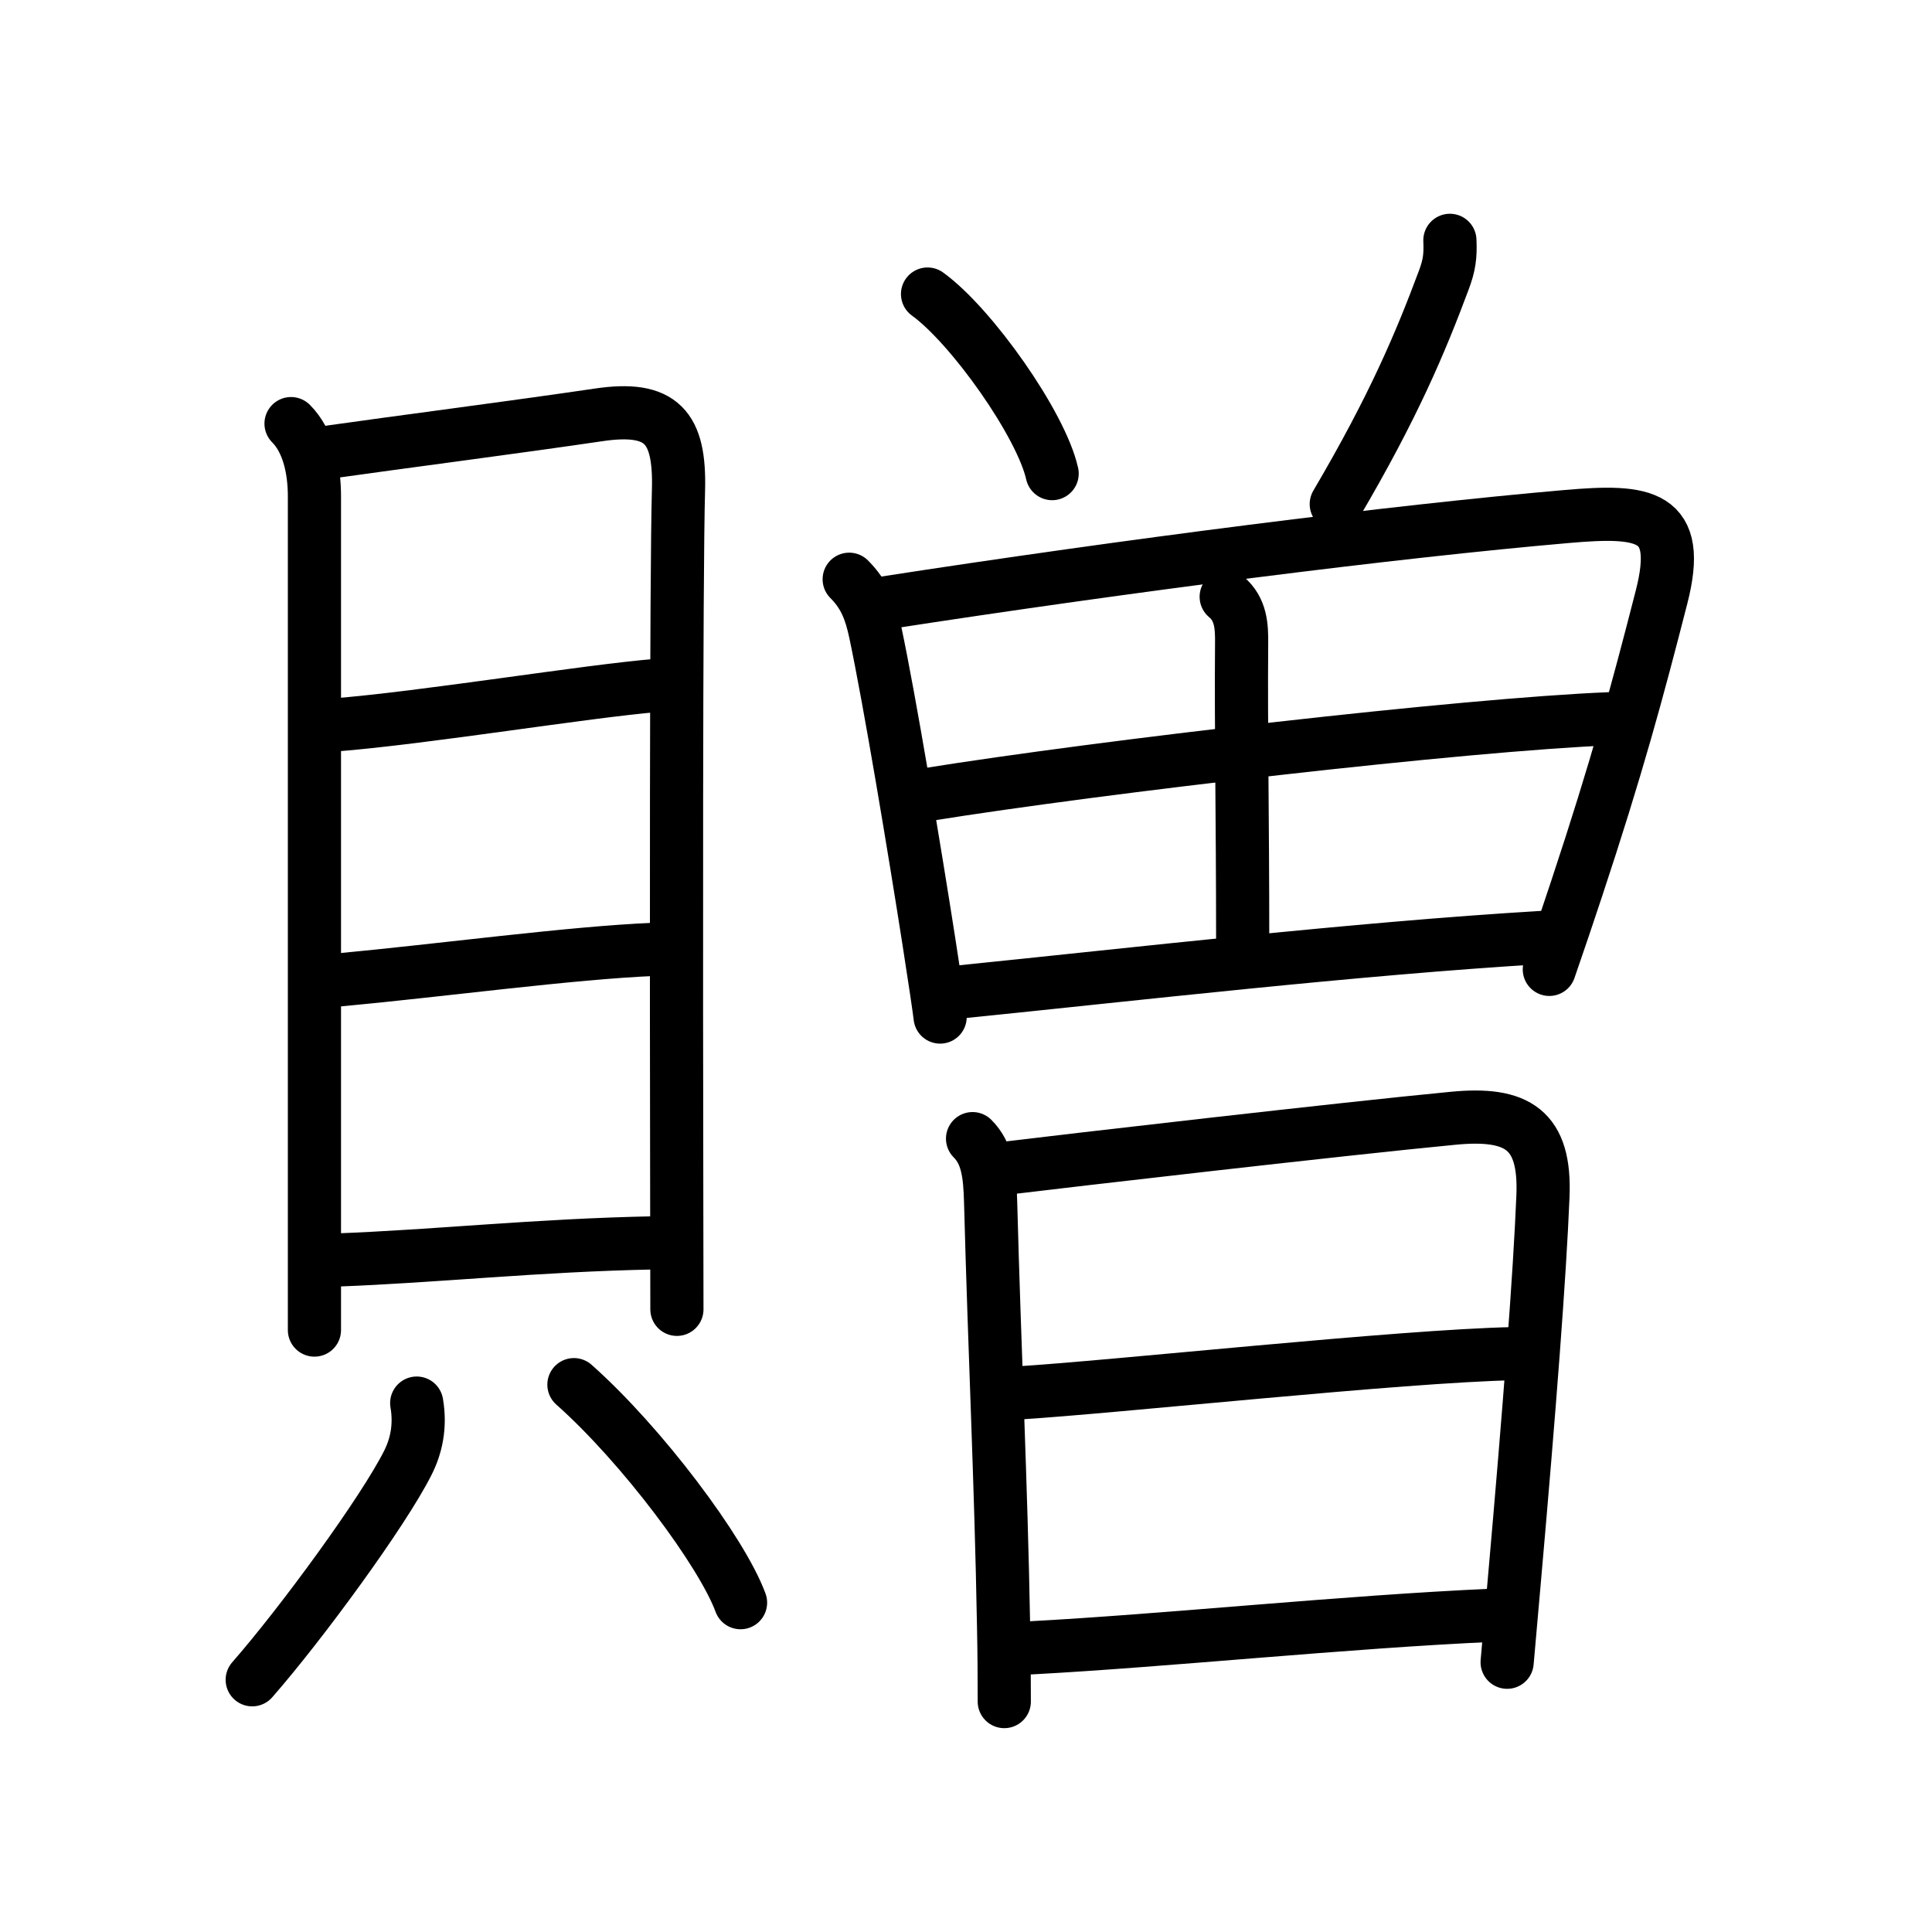 <svg xmlns="http://www.w3.org/2000/svg" width="109" height="109" viewBox="0 0 109 109"><g xmlns:kvg="http://kanjivg.tagaini.net" id="kvg:StrokePaths_08d08" style="fill:none;stroke:#000000;stroke-width:3;stroke-linecap:round;stroke-linejoin:round;"><g id="kvg:08d08" kvg:element="&#36104;"><g id="kvg:08d08-g1" kvg:element="&#35997;" kvg:position="left" kvg:radical="general"><g id="kvg:08d08-g2" kvg:element="&#30446;" kvg:position="top"><path id="kvg:08d08-s1" kvg:type="&#12753;" d="M16.42,23.9c0.97,0.97,1.32,2.57,1.32,4.1c0,1.26,0,29.08,0,41.51c0,2.74,0,4.73,0,5.53"/><path id="kvg:08d08-s2" kvg:type="&#12757;a" d="M18.54,25.51c3.58-0.51,10.68-1.43,15.21-2.1c3.6-0.54,4.62,0.7,4.53,4.21c-0.14,4.91-0.12,28.36-0.1,39.87c0.01,3.65,0.01,6.1,0.01,6.38"/><path id="kvg:08d08-s3" kvg:type="&#12752;a" d="M18.76,40.91C24,40.5,33,39,37.17,38.66"/><path id="kvg:08d08-s4" kvg:type="&#12752;a" d="M19.16,55.28c5.71-0.53,13.09-1.53,17.78-1.72"/><path id="kvg:08d08-s5" kvg:type="&#12752;a" d="M18.9,71.09c5.73-0.21,11.35-0.84,18.03-0.97"/></g><g id="kvg:08d08-g3" kvg:position="bottom"><path id="kvg:08d08-s6" kvg:type="&#12754;" d="M23.51,79.16c0.23,1.33-0.04,2.46-0.5,3.37c-1.38,2.75-6.02,9.09-8.78,12.24"/><path id="kvg:08d08-s7" kvg:type="&#12756;" d="M32.38,78.12c3.83,3.4,8.35,9.44,9.4,12.3"/></g></g><g id="kvg:08d08-g4" kvg:element="&#26365;" kvg:position="right" kvg:phon="&#26365;"><g id="kvg:08d08-g5" kvg:position="top"><path id="kvg:08d08-s8" kvg:type="&#12756;" d="M52.33,16.59c2.48,1.79,6.41,7.35,7.03,10.13"/><path id="kvg:08d08-s9" kvg:type="&#12754;" d="M81.8,13.56c0.04,0.89-0.03,1.41-0.35,2.26c-1.31,3.51-2.83,7.13-6.06,12.62"/><g id="kvg:08d08-g6" kvg:element="&#30000;"><path id="kvg:08d08-s10" kvg:type="&#12753;" d="M47.91,32.68c0.89,0.89,1.22,1.82,1.47,2.98c0.81,3.81,2.22,12.29,3.03,17.48c0.35,2.24,0.59,3.87,0.63,4.24"/><path id="kvg:08d08-s11" kvg:type="&#12757;a" d="M49.82,34.03c13.91-2.15,28.79-4.04,38.58-4.89c4.37-0.38,6.55-0.15,5.34,4.55c-1.38,5.39-2.52,9.6-4.79,16.45c-0.46,1.4-0.97,2.9-1.54,4.55"/><path id="kvg:08d08-s12" kvg:type="&#12753;a" d="M69.18,33.67c0.84,0.7,0.88,1.68,0.87,2.63c-0.04,4.98,0.06,9.63,0.06,16.77"/><path id="kvg:08d08-s13" kvg:type="&#12752;a" d="M52.3,44.83c9.83-1.58,30.33-3.95,38.53-4.28"/><path id="kvg:08d08-s14" kvg:type="&#12752;a" d="M54.09,55.97c9.76-0.99,22.38-2.45,32.91-3.08"/></g></g><g id="kvg:08d08-g7" kvg:element="&#26085;" kvg:position="bottom"><path id="kvg:08d08-s15" kvg:type="&#12753;" d="M54.87,64.24c0.82,0.82,0.98,1.94,1.02,3.61c0.23,8.65,0.58,15.57,0.73,23.9c0.03,1.43,0.04,2.86,0.04,4.25"/><path id="kvg:08d08-s16" kvg:type="&#12757;a" d="M56.55,65.93c3.87-0.47,19.17-2.24,25.44-2.84c3.62-0.35,5.22,0.63,5.06,4.41c-0.18,4.43-0.75,11.88-1.62,21.74c-0.13,1.45-0.26,2.97-0.4,4.54"/><path id="kvg:08d08-s17" kvg:type="&#12752;a" d="M57.25,78.6C63,78.25,79,76.5,85.43,76.37"/><path id="kvg:08d08-s18" kvg:type="&#12752;a" d="M58.11,92.97c7.71-0.41,17.77-1.47,26.12-1.84"/></g></g></g></g></svg>